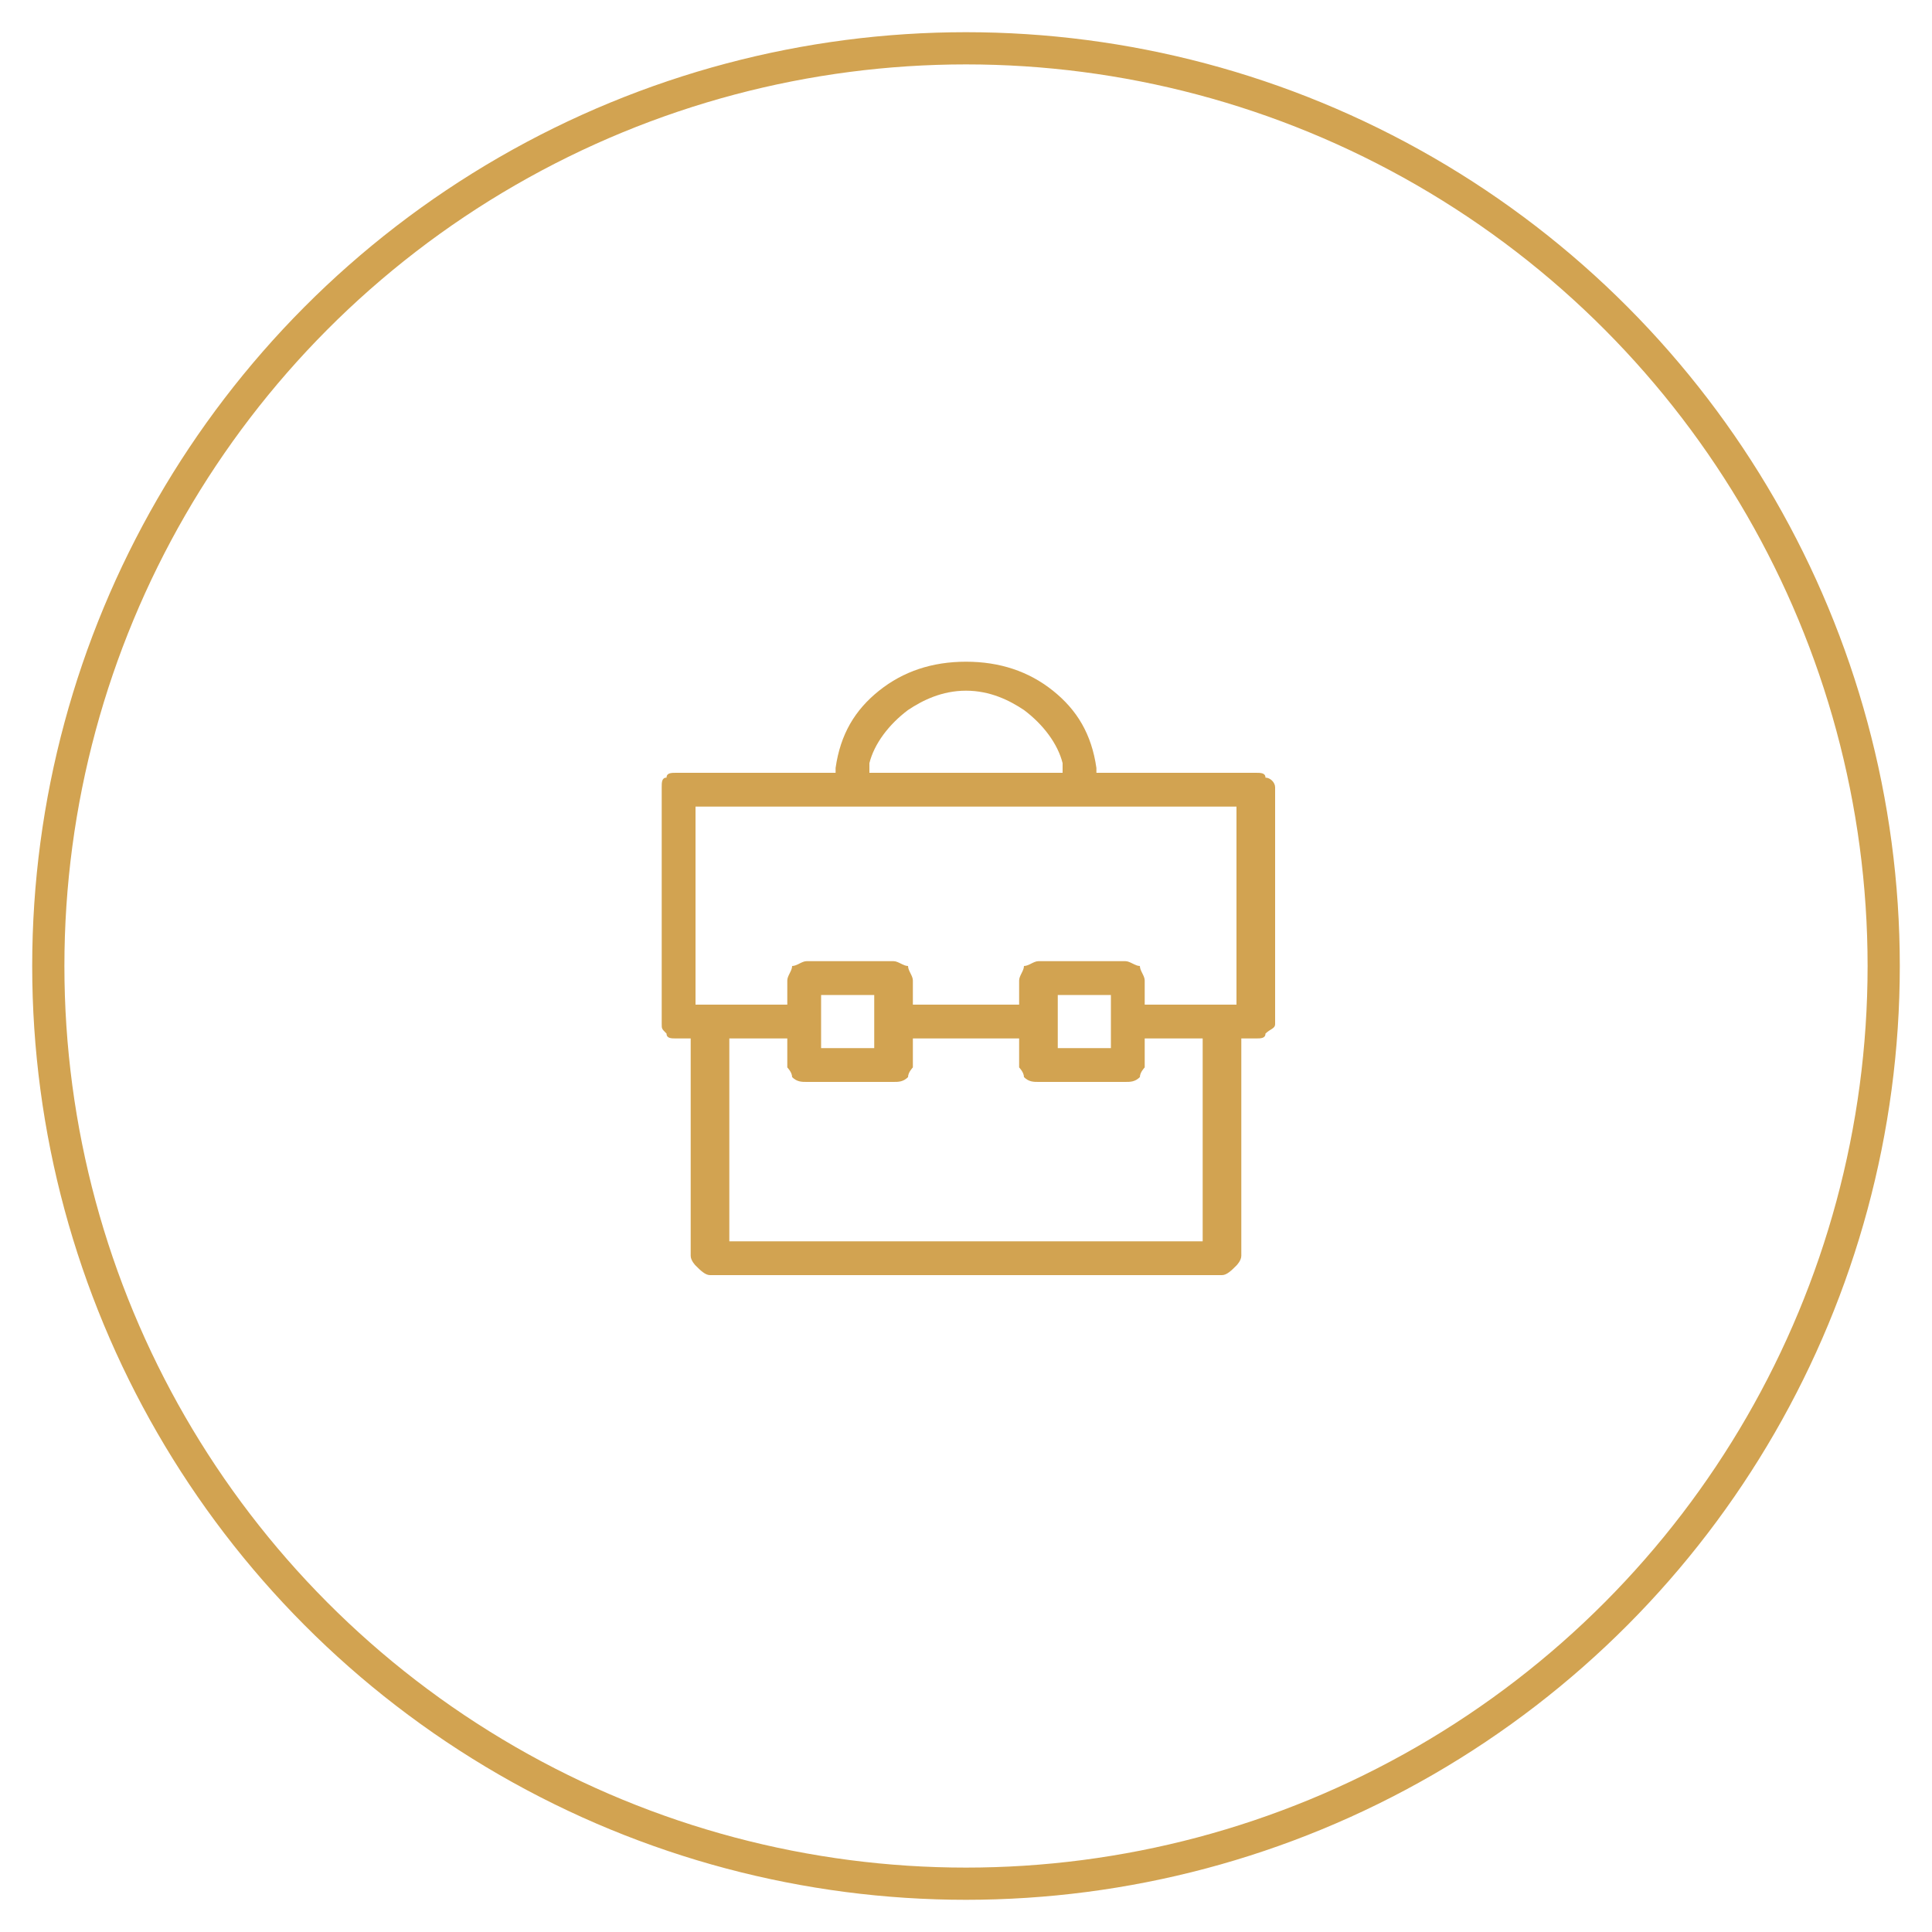 <?xml version="1.0" encoding="UTF-8"?>
<!DOCTYPE svg PUBLIC "-//W3C//DTD SVG 1.1//EN" "http://www.w3.org/Graphics/SVG/1.1/DTD/svg11.dtd">
<!-- Creator: CorelDRAW X8 -->
<svg xmlns="http://www.w3.org/2000/svg" xml:space="preserve" width="142px" height="142px" version="1.1" style="shape-rendering:geometricPrecision; text-rendering:geometricPrecision; image-rendering:optimizeQuality; fill-rule:evenodd; clip-rule:evenodd"
viewBox="0 0 400 400"
 xmlns:xlink="http://www.w3.org/1999/xlink">
 <defs>
  <style type="text/css">
   <![CDATA[
    .str0 {stroke:#D2A351;stroke-width:6.667}
    .fil0 {fill:none}
    .fil2 {fill:#D2A351}
    .fil1 {fill:#D2A351;fill-rule:nonzero}
   ]]>
  </style>
 </defs>
 <g id="Layer_x0020_1">
  <circle class="circle-delete fil0 str0" cx="1730" cy="6889" r="190"/>
  <g id="_2058151488048">
   <path class="fil1" d="M1792 6848l-40 -5 0 -9c0,-1 -1,-2 -2,-2l-60 0c-1,-4 -5,-6 -9,-6 -4,0 -8,2 -9,6l-3 0c-1,0 -2,1 -2,2l0 116c0,2 1,3 2,3l81 0c1,0 2,-1 2,-3l0 -3 26 4c0,0 0,0 0,0 2,0 2,-1 3,-2l13 -99c0,-1 -1,-2 -2,-2zm-3 4l0 0 -1 9 -10 10 -26 -4 0 -20 37 5zm-108 -22l0 0c2,0 3,1 4,2l-8 0c1,-1 2,-2 4,-2zm67 118l0 0 -77 0 0 -112 16 0c0,0 0,0 0,0l0 20c0,2 -1,4 -3,4 -2,0 -4,-2 -4,-4l0 -2c0,0 0,0 0,0l0 -9c0,-1 1,-2 1,-2 0,0 1,1 1,2l0 9 4 0 0 -9c0,-3 -2,-6 -5,-6 -3,0 -5,3 -5,6l0 5c0,0 0,0 0,0l0 6c0,4 3,8 8,8 4,0 7,-4 7,-8l0 -20c0,0 0,0 0,0l57 0 0 112zm29 -2l0 0 -25 -3 0 -72 26 4c0,0 0,0 0,0 1,0 1,0 2,-1l7 -6 -10 78z"/>
   <polygon class="fil1" points="1733,6845 1743,6845 1743,6849 1733,6849 "/>
   <polygon class="fil1" points="1724,6853 1743,6853 1743,6857 1724,6857 "/>
   <polygon class="fil1" points="1675,6872 1743,6872 1743,6876 1675,6876 "/>
   <polygon class="fil1" points="1675,6881 1743,6881 1743,6885 1675,6885 "/>
   <polygon class="fil1" points="1675,6889 1743,6889 1743,6893 1675,6893 "/>
   <polygon class="fil1" points="1675,6898 1705,6898 1705,6902 1675,6902 "/>
   <polygon class="fil1" points="1714,6926 1741,6926 1741,6930 1714,6930 "/>
   <path class="fil1" d="M1719 6920c-1,-1 -1,-3 -2,-4 0,-1 0,-2 1,-3 0,0 1,0 1,0 1,0 1,1 1,1 1,1 1,2 1,3 0,0 0,1 0,1 0,1 0,2 1,3 0,1 1,2 3,2 0,0 0,0 0,-1 2,0 3,-1 3,-2 0,-1 0,-2 1,-2 0,-1 0,-2 0,-3 0,0 1,1 1,1 0,1 0,1 0,2 0,2 2,3 4,4l0 0c1,-1 2,-1 2,-1l4 -3 -2 -3 -4 2 0 0c0,0 0,0 0,0 0,0 0,-1 0,-1 0,-1 0,-2 -1,-2 0,-2 -2,-4 -4,-4 -1,1 -2,1 -3,2 0,1 -1,2 -1,3 0,0 0,-1 0,-2 -1,-2 -2,-4 -4,-4 -3,-1 -5,0 -7,2 -1,2 -1,4 -1,6 1,2 2,4 3,5l3 -2z"/>
  </g>
  <circle class="fil0 str0" cx="-1328" cy="8817" r="190"/>
  <path class="fil1" d="M-1298 8794c0,0 0,-1 1,-1 0,-1 0,-1 0,-2l0 -1 22 0c1,0 2,0 3,-1 0,-1 1,-1 1,-2 0,-1 -1,-2 -1,-3 -1,-1 -2,-1 -3,-1l-24 0 -1 0c0,-1 0,-1 -1,-1 0,-1 0,-1 -1,-1l0 -1 0 0c0,-2 -1,-4 -1,-6 -1,-2 -1,-3 -2,-5l-1 -1 31 0c1,0 2,-1 3,-1 0,-1 1,-2 1,-3 0,-1 -1,-2 -1,-2 -1,-1 -2,-1 -3,-1l-39 0 0 -1c-2,-1 -5,-1 -7,-2 -2,-1 -5,-1 -7,-1 -3,0 -5,0 -8,1 -2,1 -4,1 -6,2l0 1 -48 0 0 -4c0,-1 -1,-2 -1,-3 -1,-1 -2,-1 -3,-1l0 0c-1,0 -2,0 -2,1 -1,1 -1,2 -1,3l0 112c0,1 0,2 1,3 0,0 1,1 2,1l0 0c1,0 2,-1 3,-1 0,-1 1,-2 1,-3l0 -11 12 0 0 7c0,1 0,2 1,2 0,1 1,1 2,1l11 0 0 9c0,1 1,1 1,2 1,1 2,1 3,1l64 0c1,0 1,0 2,-1 1,-1 1,-1 1,-2l0 -9 11 0c1,0 2,0 3,-1 0,0 1,-1 1,-2l0 -7 3 0c1,0 2,-1 3,-1 0,-1 1,-2 1,-3 0,-1 -1,-2 -1,-2 -1,-1 -2,-1 -3,-1l-3 0 0 -1c0,-3 -1,-5 -2,-7 -1,-2 -3,-4 -5,-6l-2 -2 12 0c1,0 2,0 3,-1 0,-1 1,-1 1,-2 0,-1 -1,-2 -1,-3 -1,-1 -2,-1 -3,-1 -6,0 -17,-1 -24,0l0 0c-2,-1 -4,-2 -6,-2 -2,-1 -5,-2 -5,-2l-1 0 0 0c-2,-1 -3,-2 -3,-4 0,-2 0,-3 0,-3l0 -1 0 0 0 -1c1,0 1,0 1,-1 0,0 1,-1 1,-1l0 0 37 0c1,0 2,-1 3,-1 0,-1 1,-2 1,-3 0,-1 -1,-2 -1,-2 -1,-1 -2,-1 -3,-1l-35 0 5 -2c2,-1 3,-2 4,-4 2,-2 3,-4 3,-6zm-11 -13l0 2c0,1 0,2 1,2 0,1 1,1 2,1l0 0c0,1 1,1 1,1 0,0 0,1 1,1 0,1 0,1 0,2 0,1 0,2 0,2 -1,2 -1,3 -2,3 -1,2 -2,2 -2,2l0 0 0 0c-1,0 -2,0 -3,0 0,1 -1,1 -1,2 -2,4 -4,9 -7,12 -3,3 -6,5 -9,5 -4,0 -7,-2 -9,-5 -3,-3 -6,-8 -7,-12 -1,0 -1,-1 -2,-1 0,-1 -1,-1 -1,-1 -1,0 -1,0 -1,0l0 0 0 0c-1,0 -2,0 -3,-2 0,0 -1,-1 -1,-3 0,0 -1,-1 0,-2 0,-1 0,-1 0,-2 0,0 0,-1 0,-1 1,0 1,0 1,-1l0 0c1,0 2,0 3,-1 0,0 0,-1 0,-2l0 -2c0,-5 2,-9 6,-12 3,-3 9,-5 14,-5 5,0 10,2 14,5 3,3 5,7 5,12l0 0zm-6 50c-1,2 -3,4 -6,5 -2,2 -5,3 -7,3 -3,0 -6,-1 -8,-3 -2,-1 -4,-3 -5,-5l-1 -1 1 -1c1,0 2,-1 3,-3 1,-1 2,-2 2,-4l0 -1 1 0c1,1 2,1 3,1 1,0 3,1 4,1 1,0 2,-1 3,-1 1,0 2,0 3,-1l1 0 1 1c0,2 0,3 1,4 1,2 2,3 3,3l1 1 0 1zm-43 -3l-32 0 0 -15 45 0 0 0c1,0 1,1 1,1 1,1 1,1 1,1l1 1 -1 0 1 1c0,0 0,2 -1,4 0,2 -1,2 -2,3l-1 0 0 0c-1,0 -3,1 -6,2 -2,0 -4,1 -6,2l0 0 0 0zm-1 -37c0,1 0,1 0,2 0,0 0,1 0,1 1,2 2,4 3,6 1,2 3,3 5,4l5 2 -44 0 0 -16 31 0 0 1zm8 -22c-1,2 -2,3 -2,5 -1,2 -1,4 -1,6l0 0 -1 1c0,0 -1,0 -1,1 0,0 -1,0 -1,1l0 0 -33 0 0 -15 40 0 -1 1zm-38 66l19 0 -2 2c-2,2 -3,4 -4,6 -1,2 -2,4 -2,7l0 1 -12 0 0 -16 1 0zm88 38l-56 0 0 -15 57 0 0 15 -1 0zm15 -12l-7 0 0 -7c0,-1 0,-2 -1,-2 -1,-1 -1,-1 -2,-1l-64 0c-1,0 -2,0 -3,1 0,0 -1,1 -1,2l0 7 -7 0 0 -11c0,-4 2,-7 6,-10 4,-3 11,-6 16,-8l1 0 0 1c2,4 4,7 8,9 3,2 8,4 12,4 4,0 8,-2 12,-4 3,-2 6,-5 7,-9l0 -1 1 0c6,2 12,5 17,8 3,3 6,6 6,10l0 11 -1 0z"/>
  <circle class="fil0 str0" cx="200" cy="200" r="190"/>
  <path class="fil2" d="M200 137c-7,0 -13,2 -18,6 -5,4 -8,9 -9,16l0 1 -33 0c-1,0 -2,0 -2,1 -1,0 -1,1 -1,2l0 49c0,1 0,1 1,2 0,1 1,1 2,1l3 0 0 45c0,1 1,2 1,2 1,1 2,2 3,2l106 0c1,0 2,-1 3,-2 0,0 1,-1 1,-2l0 -45 3 0c1,0 2,0 2,-1 1,-1 2,-1 2,-2l0 -49c0,-1 -1,-2 -2,-2 0,-1 -1,-1 -2,-1l-33 0 0 -1c-1,-7 -4,-12 -9,-16 -5,-4 -11,-6 -18,-6zm0 120l-49 0 0 -42 12 0 0 6c0,0 1,1 1,2 1,1 2,1 3,1l18 0c1,0 2,0 3,-1 0,-1 1,-2 1,-2l0 -6 22 0 0 6c0,0 1,1 1,2 1,1 2,1 3,1l18 0c1,0 2,0 3,-1 0,-1 1,-2 1,-2l0 -6 12 0 0 42 -49 0zm0 -49l-11 0 0 -5c0,-1 -1,-2 -1,-3 -1,0 -2,-1 -3,-1l-18 0c-1,0 -2,1 -3,1 0,1 -1,2 -1,3l0 5 -19 0 0 -41 112 0 0 41 -19 0 0 -5c0,-1 -1,-2 -1,-3 -1,0 -2,-1 -3,-1l-18 0c-1,0 -2,1 -3,1 0,1 -1,2 -1,3l0 5 -11 0zm0 -48l-20 0 0 -2c1,-4 4,-8 8,-11 3,-2 7,-4 12,-4 5,0 9,2 12,4 4,3 7,7 8,11l0 2 -20 0zm20 46l10 0 0 11 -11 0 0 -11 1 0zm-48 0l9 0 0 11 -11 0 0 -11 2 0z"/>
 </g>
</svg>
